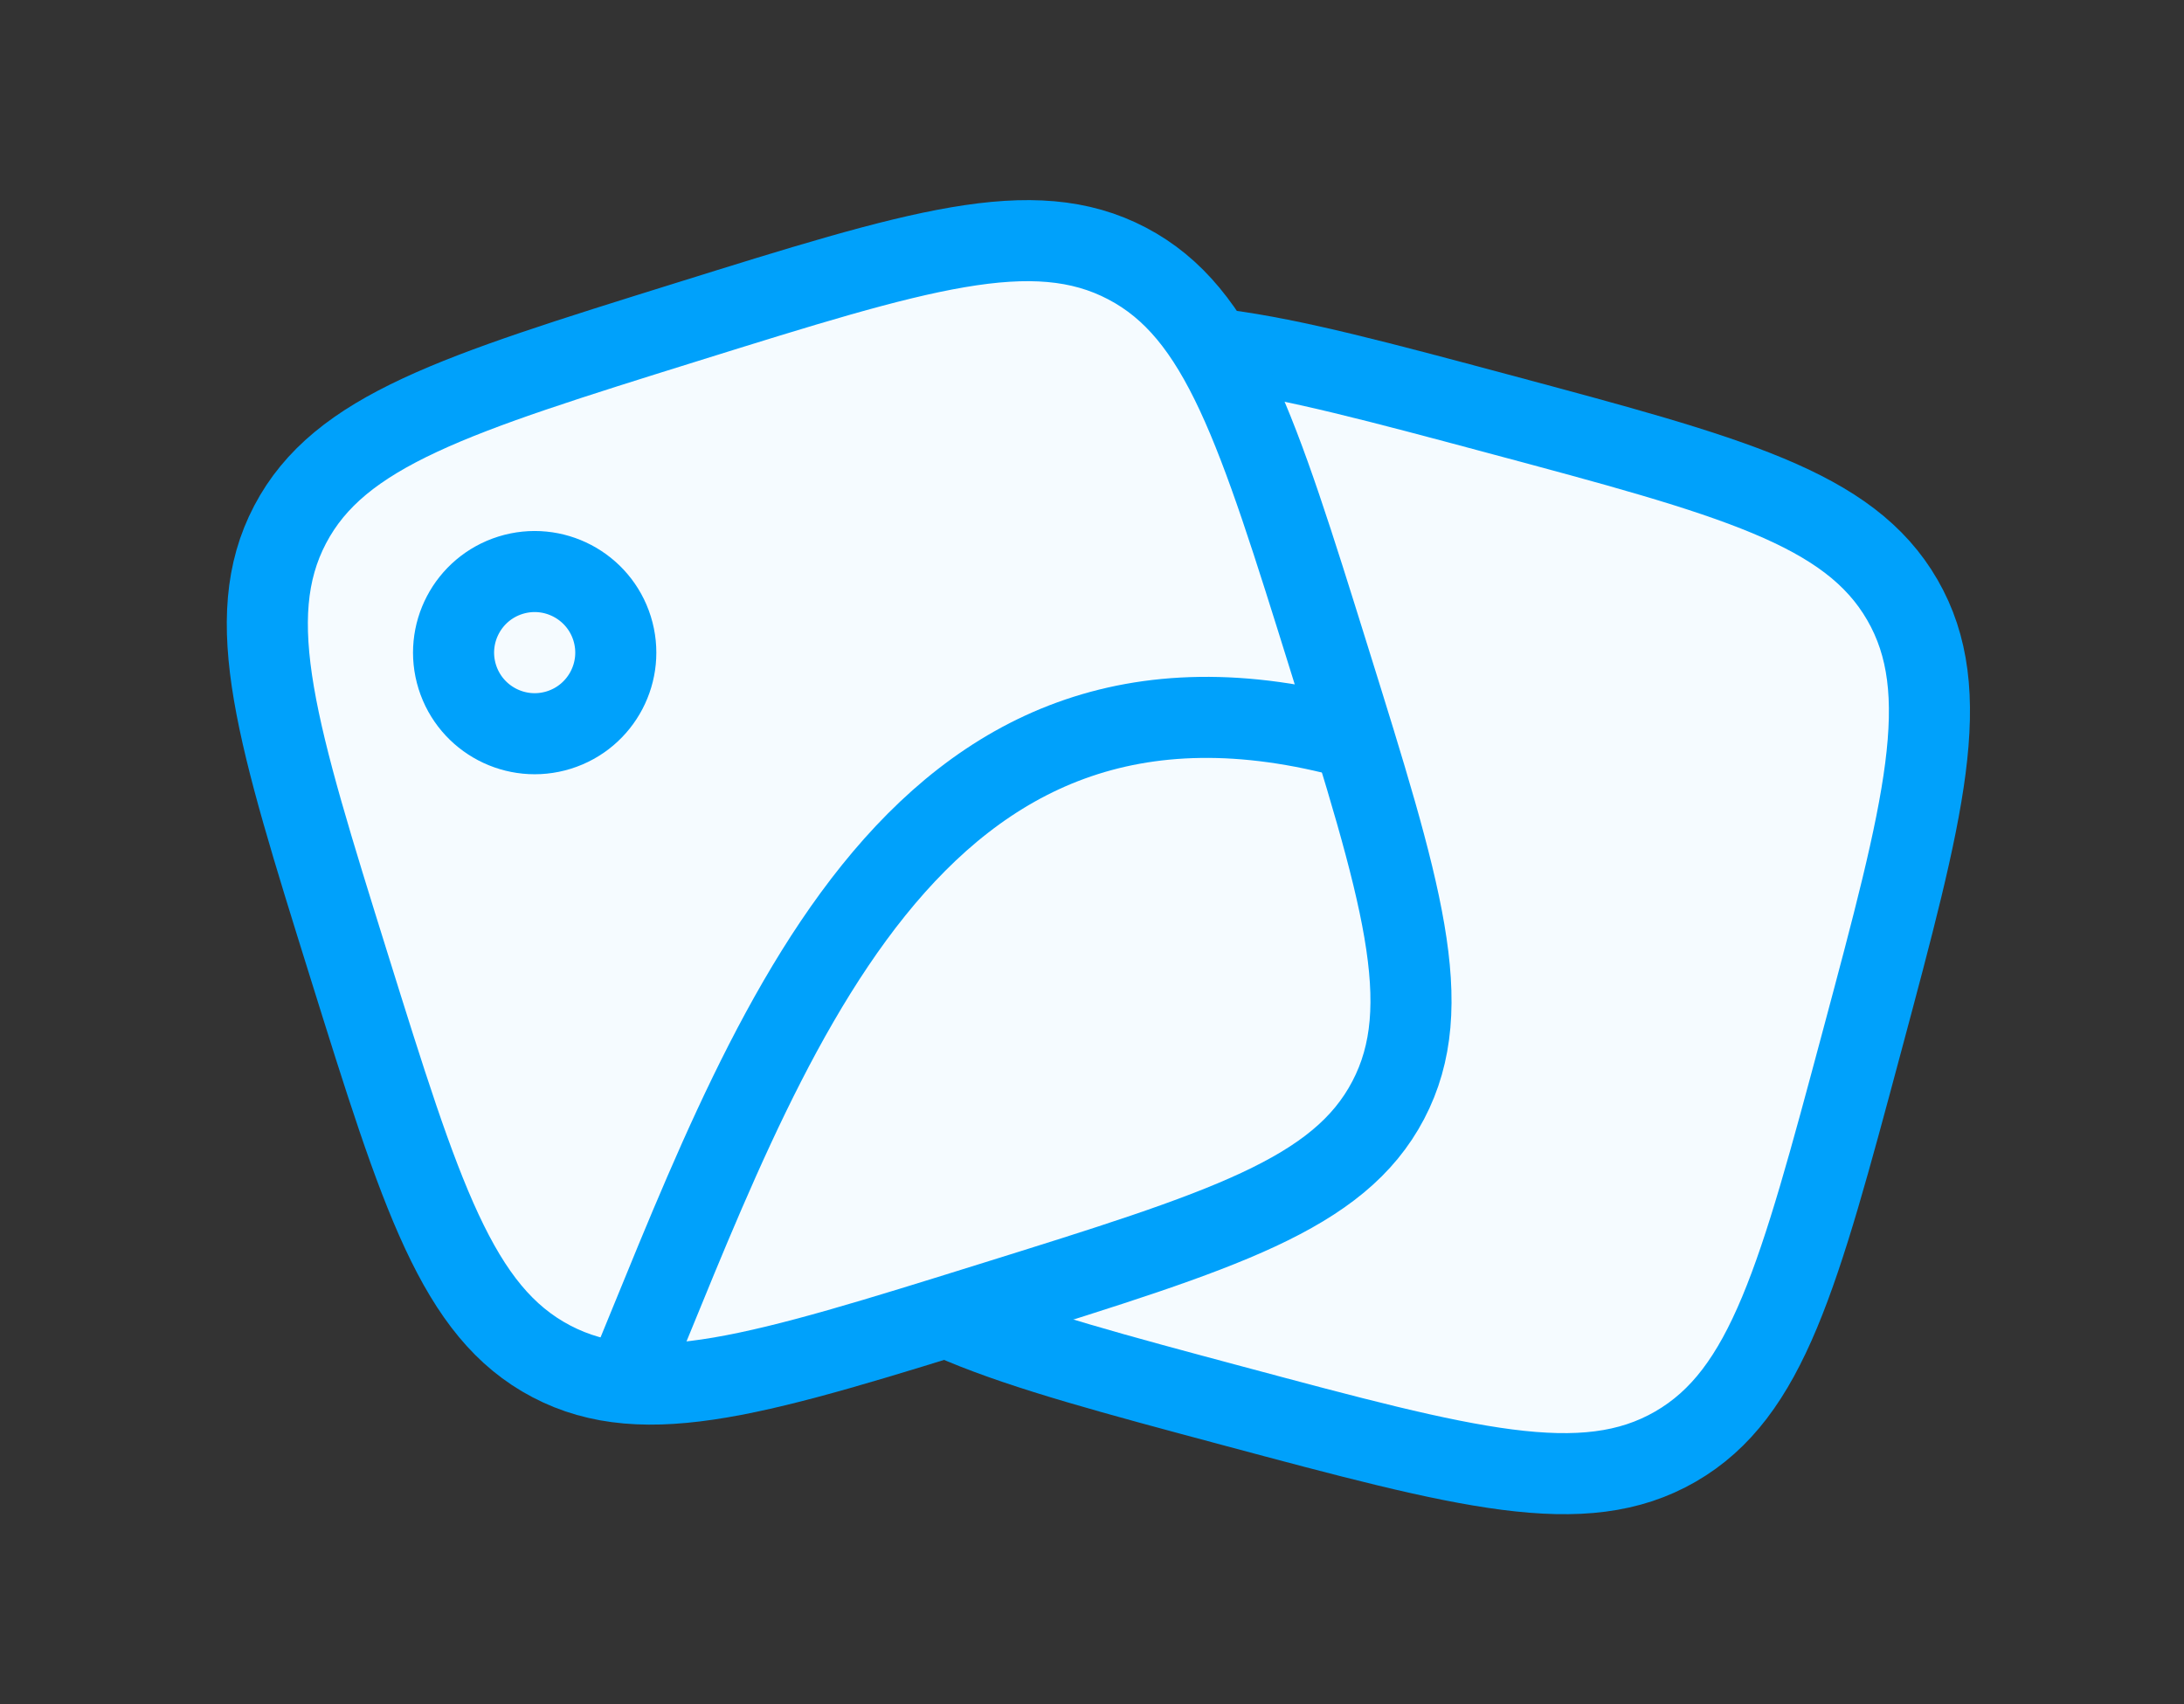 <svg width="41" height="32" viewBox="0 0 41 32" fill="none" xmlns="http://www.w3.org/2000/svg">
<rect x="0" y="0" width="41" height="32" fill="#333333" stroke="none"/>
<g clip-path="url(#clip0_5_952)">
<path d="M16.321 14.589C17.497 10.199 18.085 8.003 19.815 7.005C21.544 6.007 23.739 6.595 28.129 7.771C32.52 8.947 34.715 9.536 35.713 11.265C36.712 12.994 36.123 15.189 34.947 19.58C33.771 23.97 33.182 26.165 31.453 27.163C29.724 28.162 27.529 27.573 23.139 26.397C18.748 25.221 16.553 24.633 15.555 22.903C14.556 21.174 15.145 18.979 16.321 14.589Z" fill="#F5FBFF" stroke="#00A1FB" stroke-width="1.522"/>
</g>
<g clip-path="url(#clip1_5_952)">
<path d="M6.55 18.126C5.196 13.788 4.519 11.618 5.446 9.85C6.373 8.081 8.543 7.404 12.882 6.05C17.22 4.696 19.39 4.019 21.158 4.947C22.927 5.874 23.604 8.043 24.957 12.382C26.311 16.721 26.988 18.89 26.061 20.658C25.134 22.427 22.965 23.104 18.626 24.458C14.287 25.812 12.118 26.489 10.35 25.562C8.581 24.634 7.904 22.465 6.55 18.126Z" fill="#F5FBFF" stroke="#00A1FB" stroke-width="1.522"/>
<path d="M11.694 26.09C14.35 19.706 17.015 11.548 25.422 13.877" stroke="#00A1FB" stroke-width="1.522"/>
<path d="M10.491 13.708C11.294 13.457 11.741 12.604 11.491 11.801C11.24 10.999 10.387 10.551 9.584 10.801C8.781 11.052 8.334 11.906 8.584 12.708C8.835 13.511 9.689 13.958 10.491 13.708Z" stroke="#00A1FB" stroke-width="1.522" stroke-linecap="round" stroke-linejoin="round"/>
</g>
<defs>
<clipPath id="clip0_5_952">
<rect width="24.358" height="24.358" fill="white" transform="translate(17.021 2.168) rotate(15)"/>
</clipPath>
<clipPath id="clip1_5_952">
<rect width="24.358" height="24.358" fill="white" transform="translate(0.5 7.256) rotate(-17.332)"/>
</clipPath>
</defs>
</svg>
